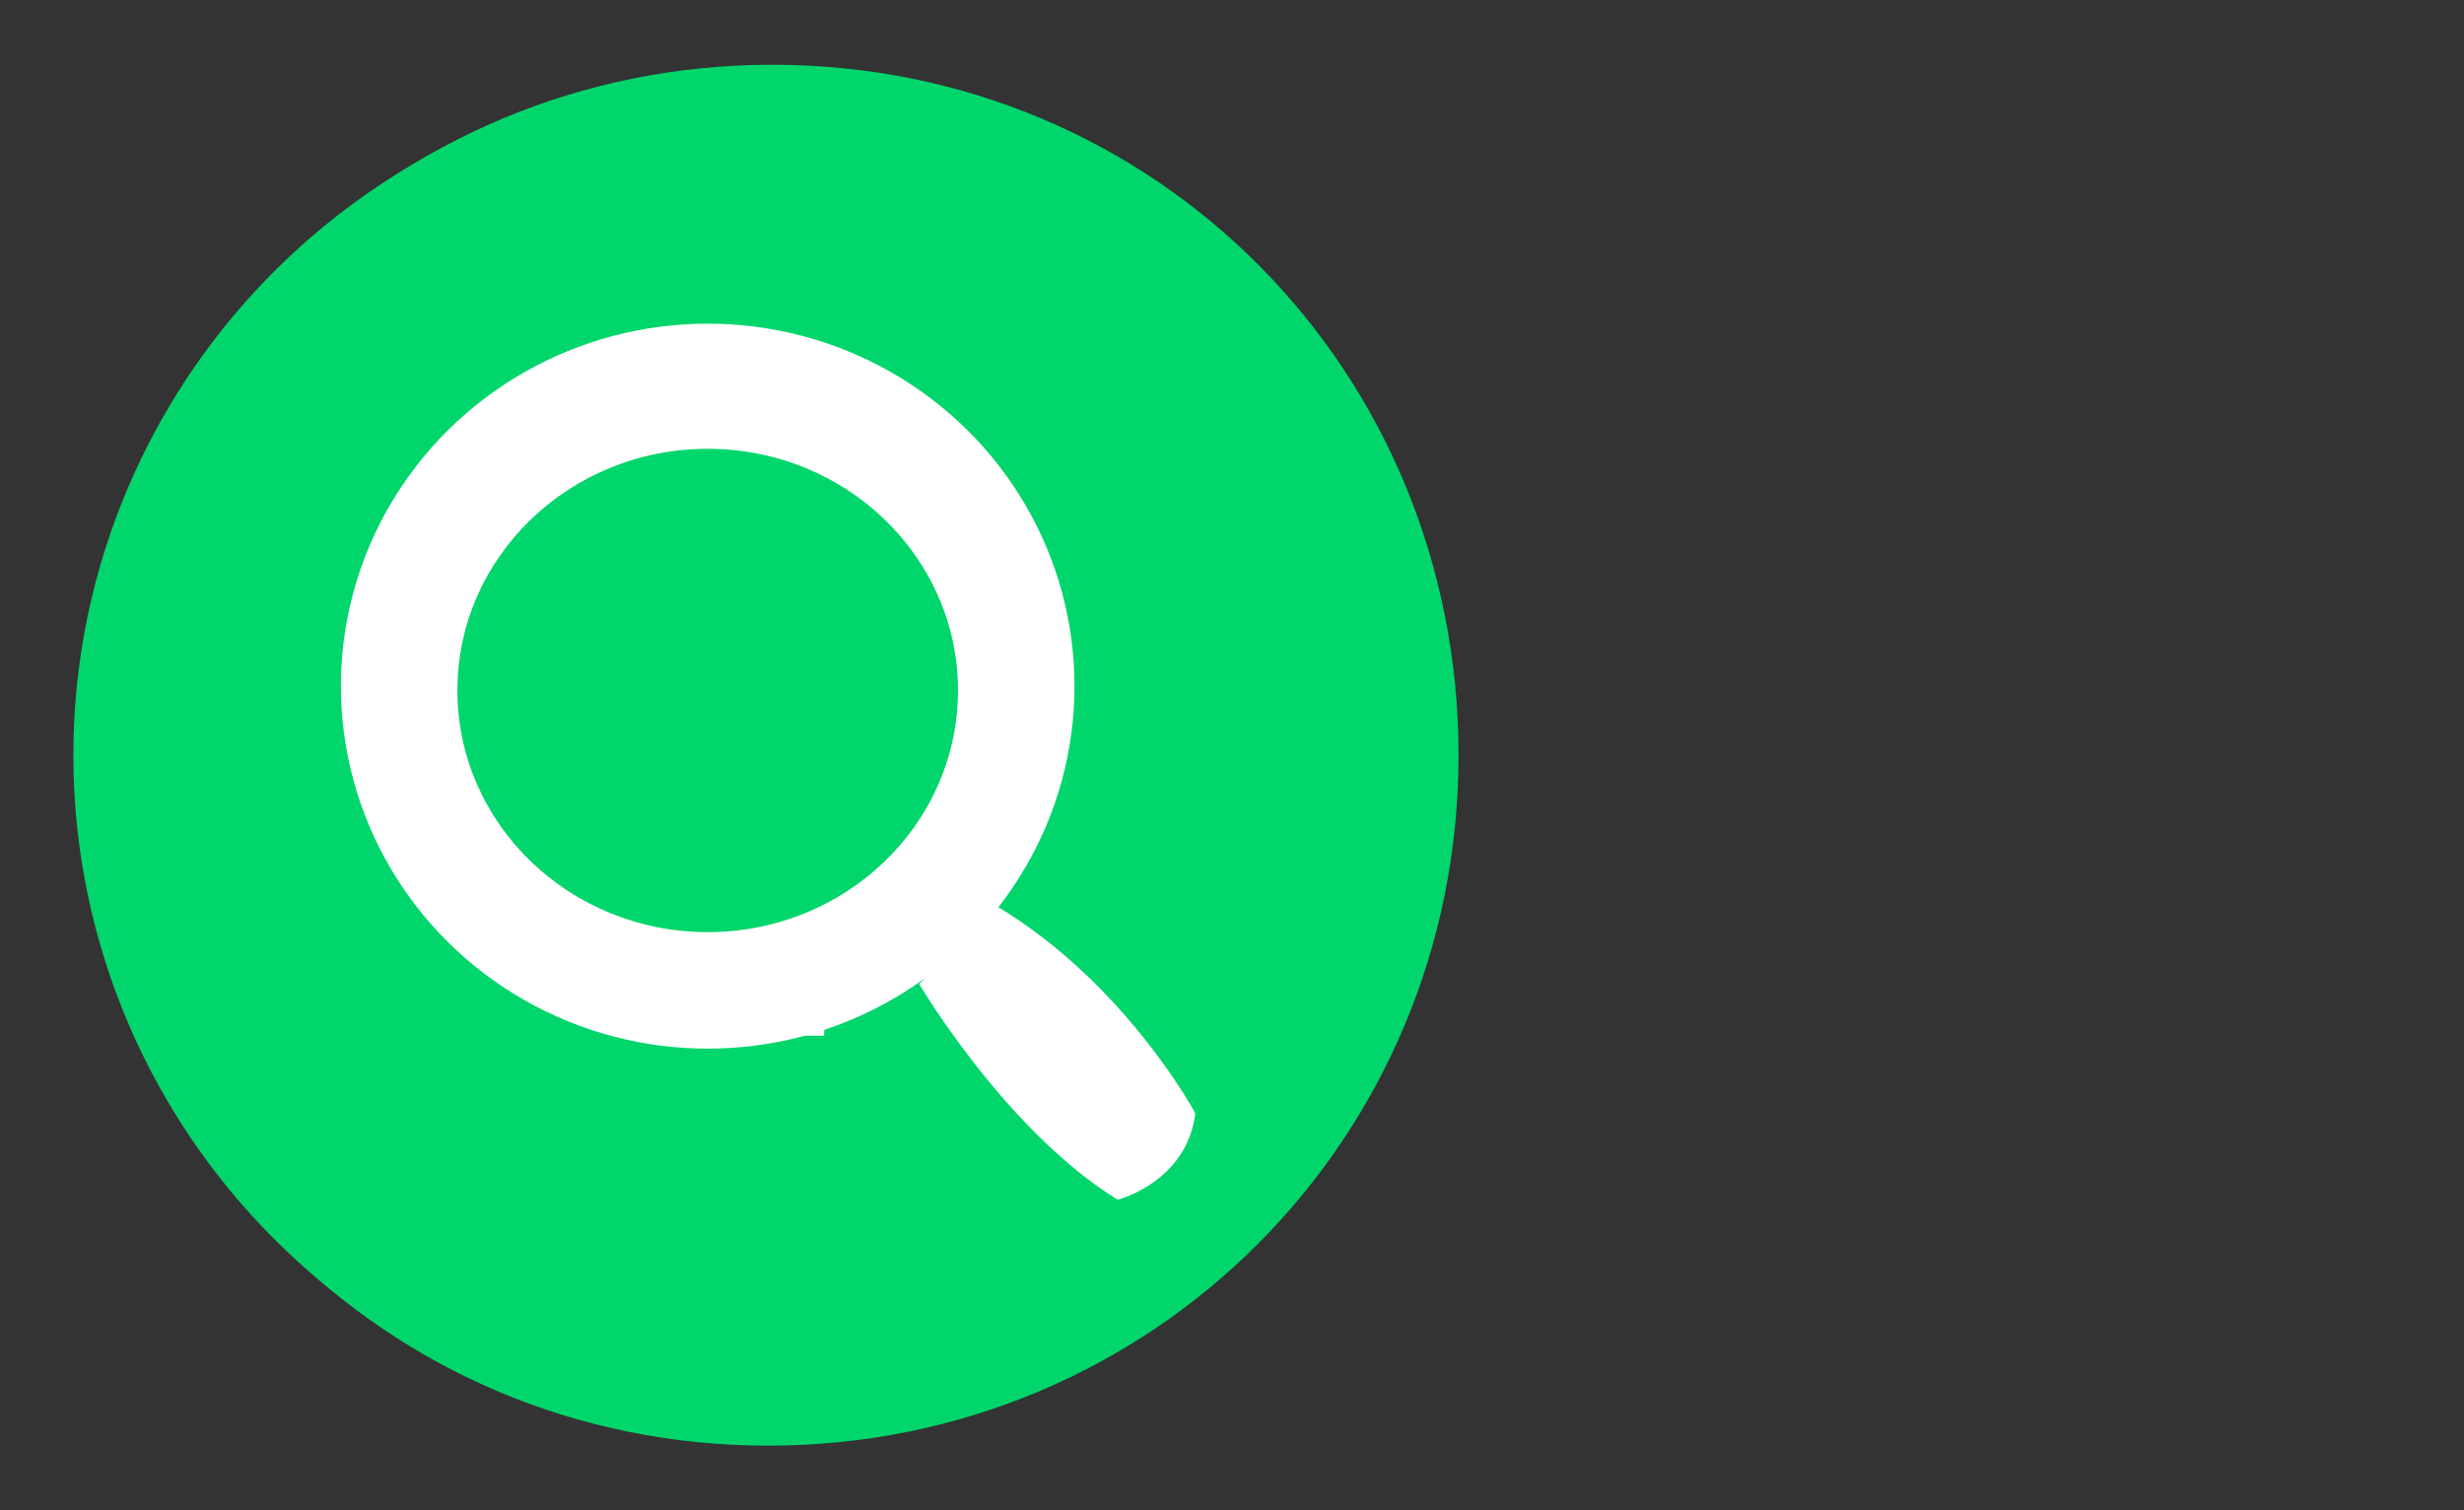 <?xml version="1.0" encoding="utf-8"?>
<!-- Generator: Adobe Illustrator 22.1.0, SVG Export Plug-In . SVG Version: 6.00 Build 0)  -->
<svg version="1.1" id="Laag_1" xmlns="http://www.w3.org/2000/svg" xmlns:xlink="http://www.w3.org/1999/xlink" x="0px" y="0px"
	 viewBox="0 0 57.1 35" style="enable-background:new 0 0 57.1 35;" xml:space="preserve">
<rect x="0" y="0" width="57.1" height="35" fill="#333333" stroke="none"/>
<style type="text/css">
	.st0{fill:#00D66C;}
	.st1{fill:#FFFFFF;}
</style>
<path class="st0" d="M33.8,17.5c0-8.9-7-16-15.9-16S1.9,8.6,1.9,17.5c0,8.9,7,16,15.9,16C26.7,33.5,33.8,26.4,33.8,17.5L33.8,17.5
	L33.8,17.5z"/>
<path class="st1" d="M24.9,19.8H24c-0.9,0-1.3,0.5-1.4,1.4c-0.2,1.7-1.6,2.8-3.3,2.8c-2,0-3.4-1.5-3.4-3.7v-5.1c0-0.2,0-0.4-0.1-0.5
	c0.2,0.1,0.4,0.1,0.7,0.1h4.7c0.9,0,1.4-0.5,1.4-1.4V13c0-0.9-0.5-1.4-1.4-1.4h-2.7V8.7c0-0.9-0.5-1.4-1.4-1.4h-0.6
	c-0.9,0-1.4,0.5-1.4,1.4v4.7c0,0.2,0,0.4,0.1,0.5c-0.2-0.1-0.5-0.1-0.7-0.1H9.8c-0.9,0-1.4,0.5-1.4,1.4v0.4c0,0.9,0.5,1.4,1.4,1.4
	h2.7v3.3c0,4.1,2.7,7,6.8,7c3.9,0,6.4-2.5,6.9-6.2C26.3,20.3,25.7,19.8,24.9,19.8L24.9,19.8z"/>
<ellipse class="st0" cx="17.7" cy="17.5" rx="16" ry="15.9"/>
<path class="st1" d="M16.7,24h2.4v-6.2H21l0.2-2.1h-2V14c0,0,0-0.4,0.4-0.4c0.4,0,1.6,0,1.6,0l0-1.9l-2.8,0c0,0-1.7,0.2-1.7,1.7
	s0,2.4,0,2.4h-1.3l0,1.9l1.3,0L16.7,24z"/>
<ellipse class="st1" cx="16.4" cy="15.9" rx="8.5" ry="8.4"/>
<ellipse class="st0" cx="16.4" cy="16" rx="5.8" ry="5.6"/>
<path class="st1" d="M21.3,22.8c0,0,2,3.4,4.6,5c0,0,1.6-0.4,1.8-2c0,0-1.6-3-4.6-4.8L21.3,22.8z"/>
</svg>
